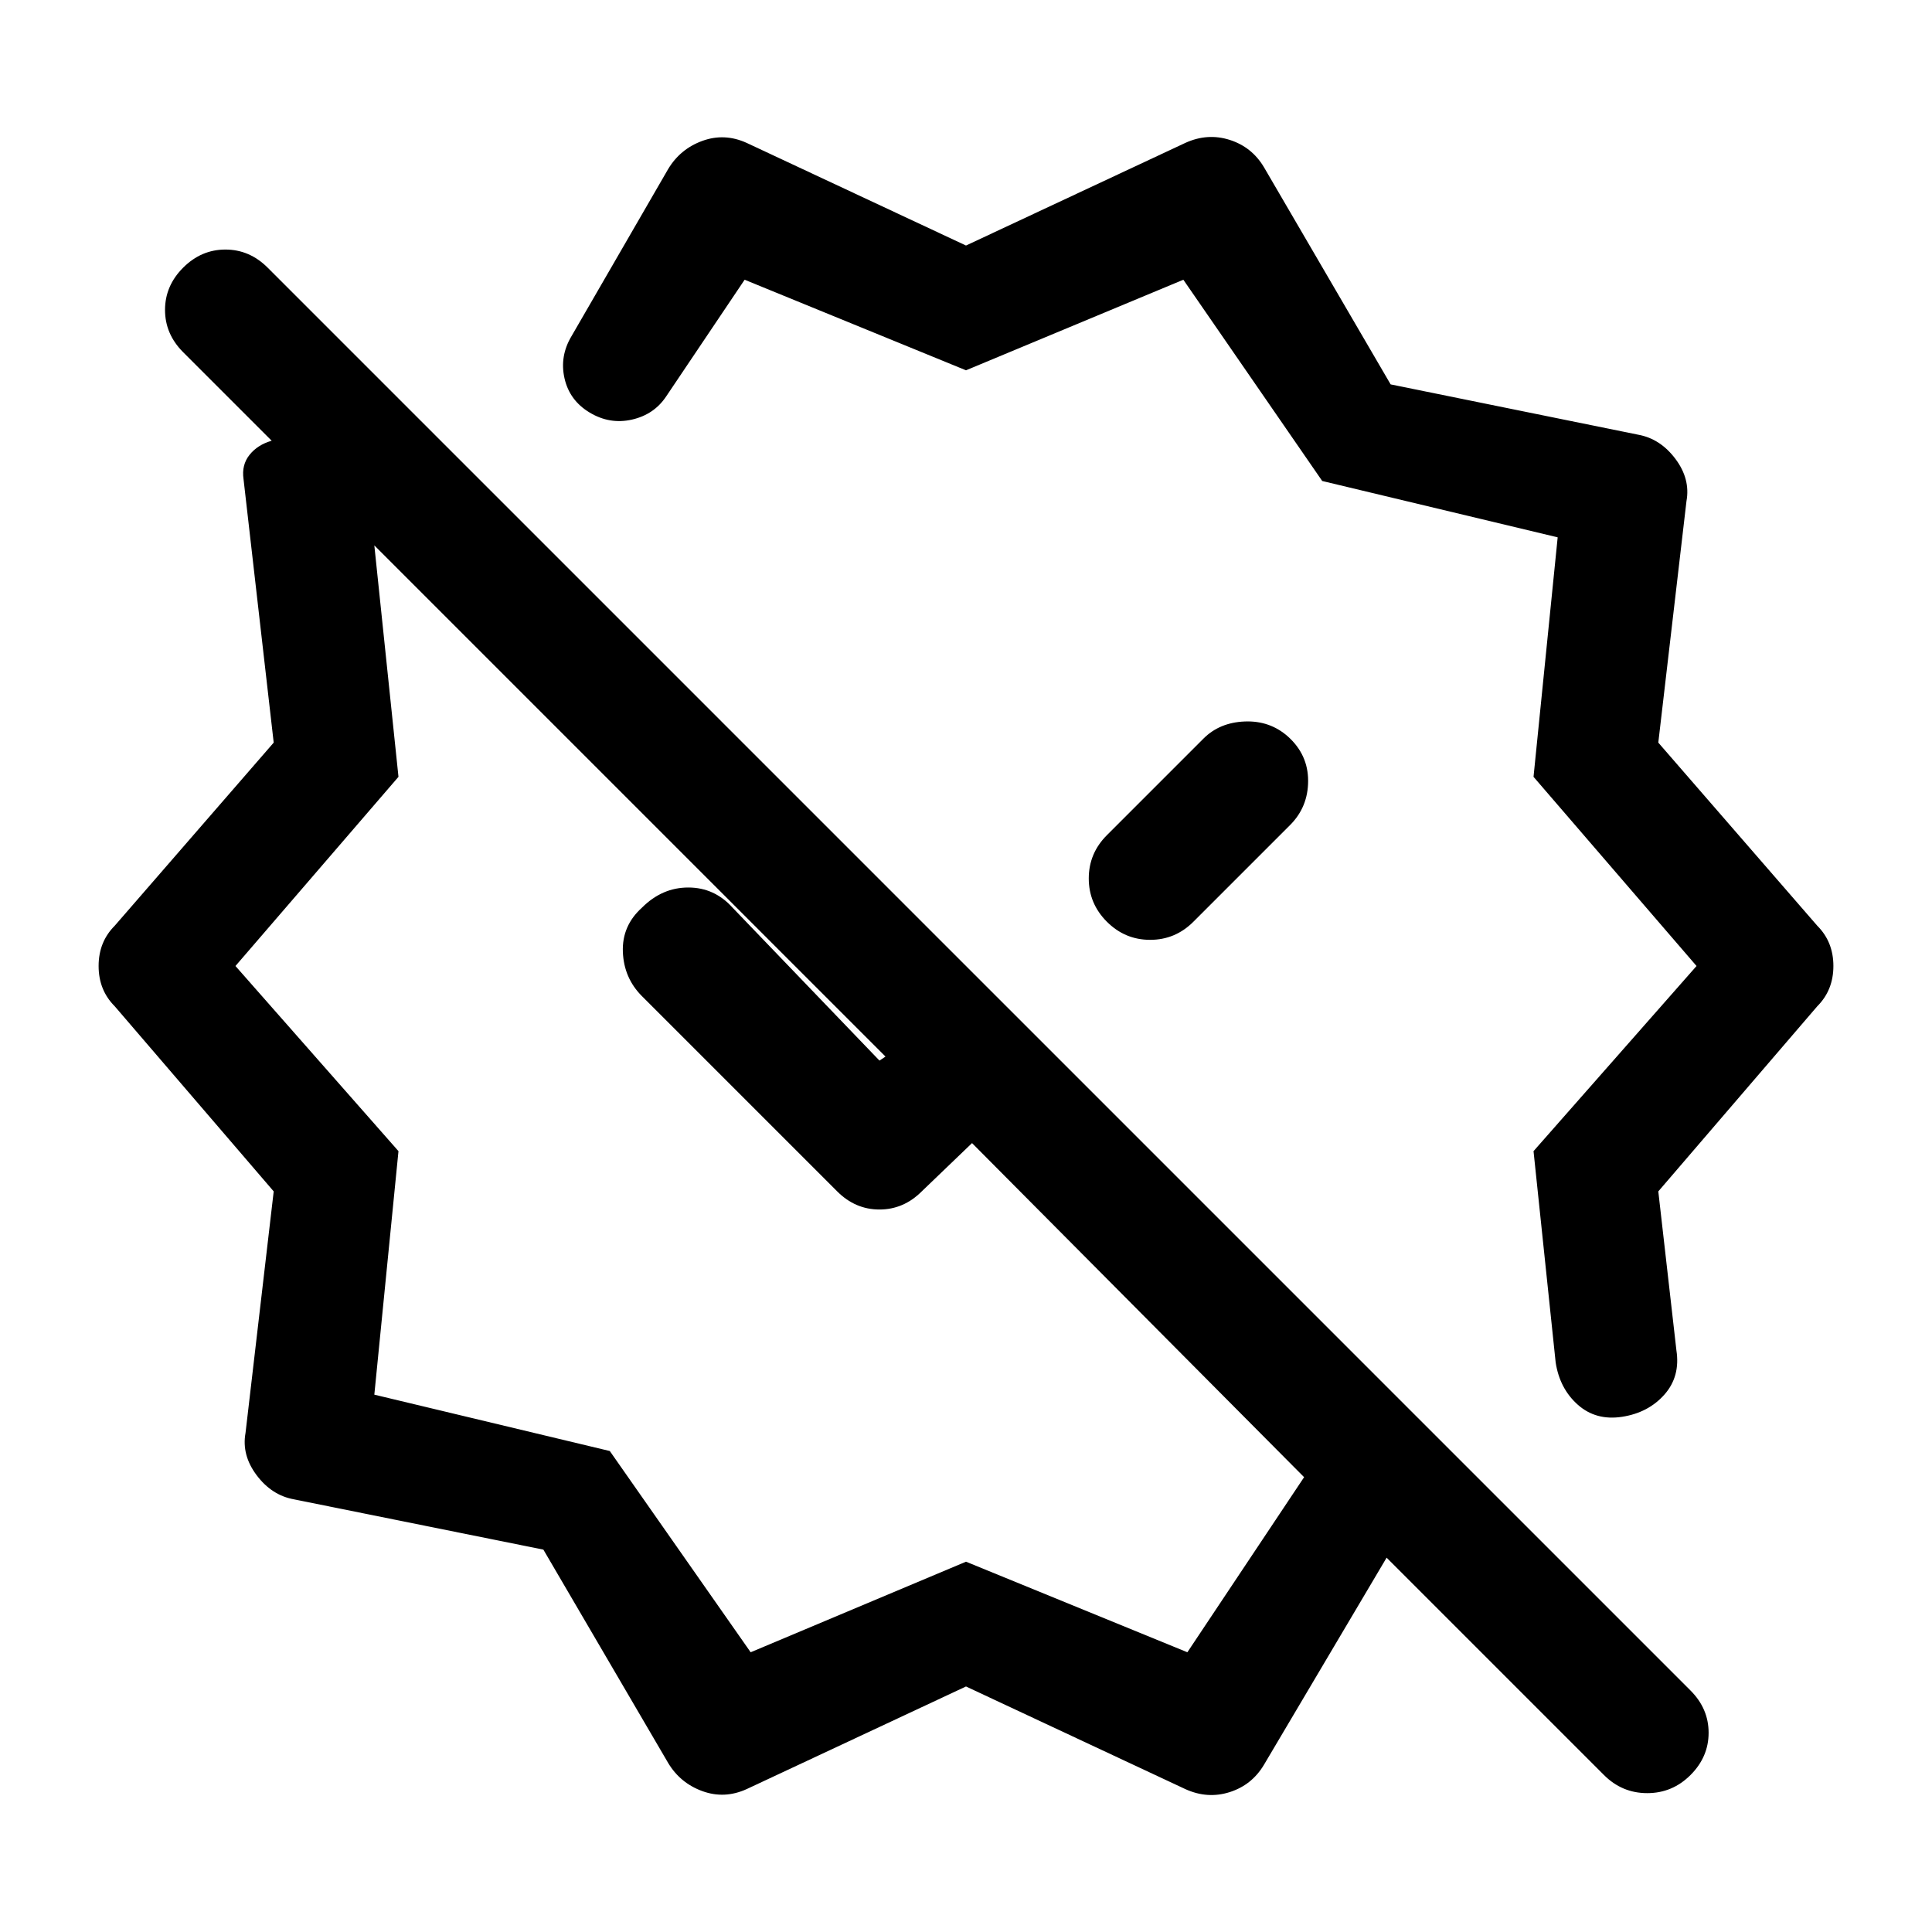 <svg xmlns="http://www.w3.org/2000/svg" height="48" viewBox="0 -960 960 960" width="48"><path d="M640-594q-9-8-21.5-7.5T598-593l-48 48q-9 9-9 21.5t9 21.5q9 9 21.5 9t21.5-9l48-48q9-9 9-22t-10-22ZM480-838l109-51q11-5 22-1.5t17 13.5l63 108 123 25q11 2 18.5 12t5.5 21l-14 120 79 91q8 8 8 20t-8 20l-79 92 9 79q2 13-6 22t-21 11q-13 2-22-6t-11-21l-11-105 81-92-81-94 12-119-117-28-69-100-108 45-110-45-39 58q-6 9-17 11.5t-21-3.5q-10-6-12.5-17t3.5-21l48-83q6-10 17-14t22 1l109 51ZM373-139l107-45 110 45 58-87-165-166-25 24q-9 9-21 9t-21-9l-97-97q-9-9-9.5-22t9.5-22q10-10 23-10t22 10l73 76 3-2-254-254 12 115-81 94 81 92-12 121 117 28 70 100Zm-41 55-62-106-124-25q-11-2-18.5-12t-5.5-21l14-120-79-92q-8-8-8-20t8-20l79-91-15-131q-1-7 3-12t11-7l-44-44q-9-9-9-21t9-21q9-9 21-9t21 9l707 707q9 9 9 21t-9 21q-9 9-21.5 9T797-78L689-186 628-83q-6 10-17 13.5T589-71l-109-51-109 51q-11 5-22 1t-17-14Zm218-418Zm-167 10Z"/></svg>